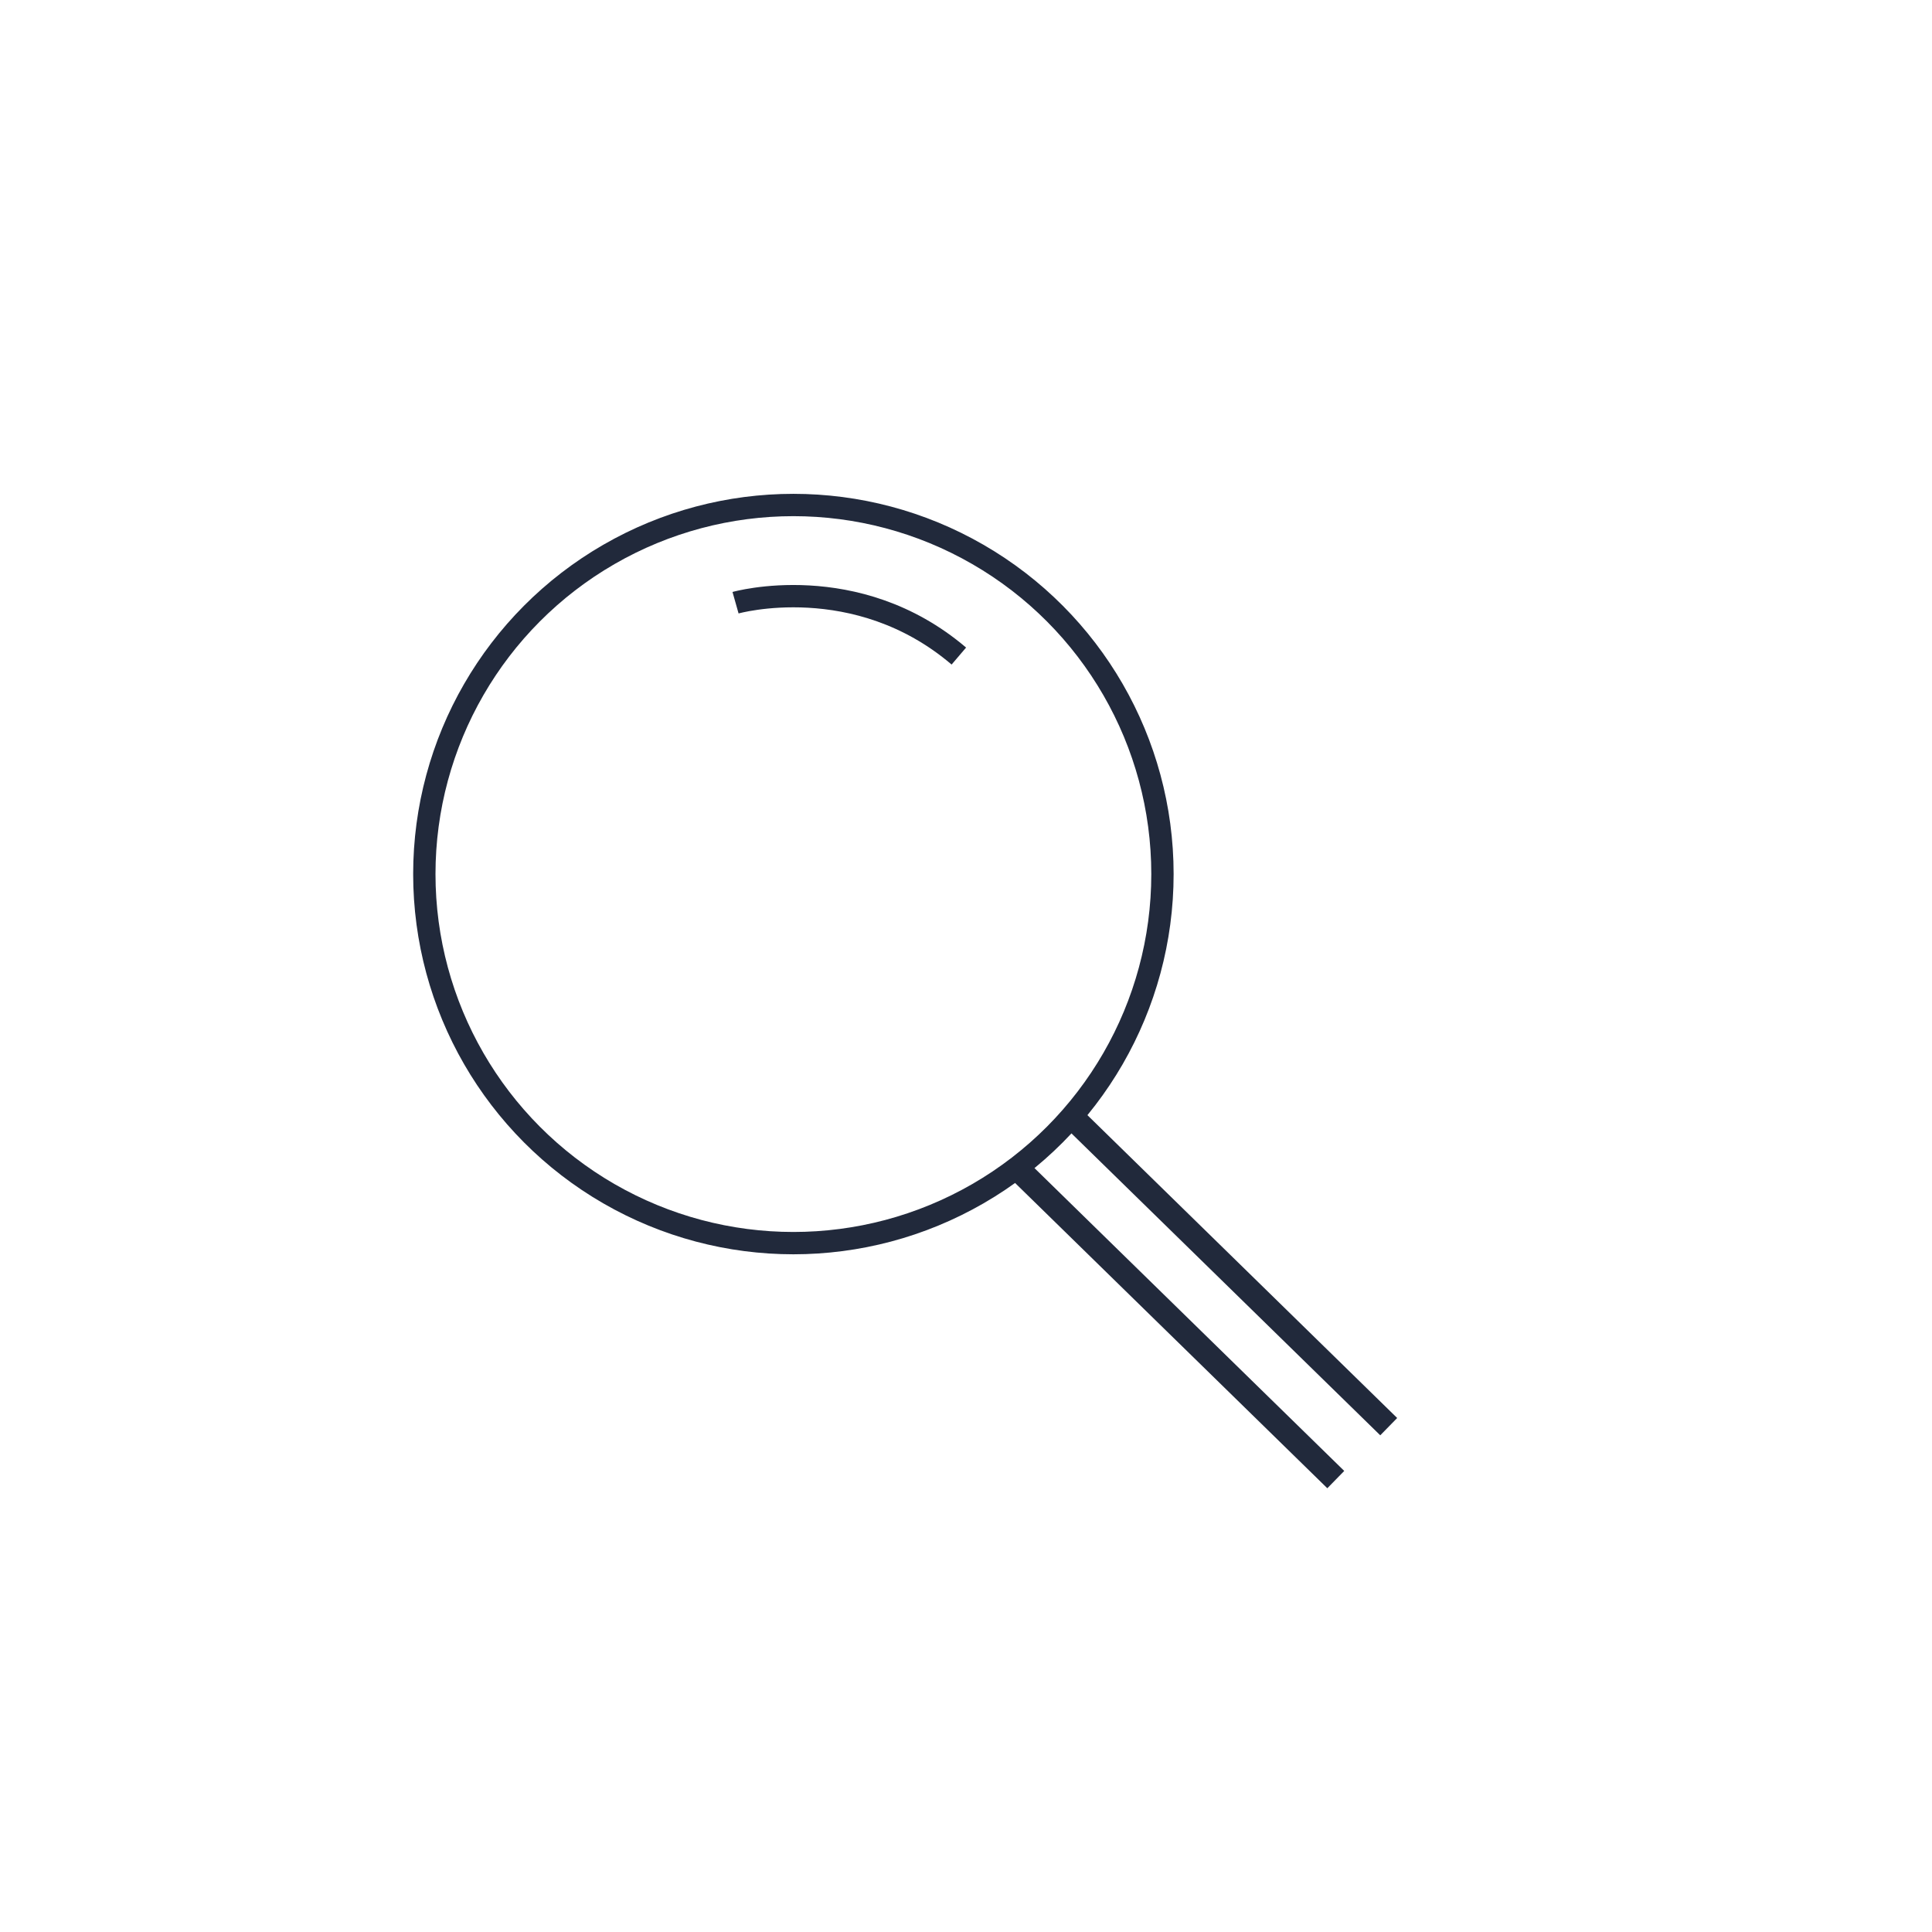 <svg id="Layer_1" data-name="Layer 1" xmlns="http://www.w3.org/2000/svg" xmlns:xlink="http://www.w3.org/1999/xlink" viewBox="0 0 1080 1080"><defs><style>.cls-1,.cls-3,.cls-4{fill:none;}.cls-2{clip-path:url(#clip-path);}.cls-3,.cls-4{stroke:#21293b;stroke-miterlimit:10;}.cls-3{stroke-width:13.53px;}.cls-4{stroke-width:12.48px;}</style><clipPath id="clip-path"><rect class="cls-1" x="230.97" y="276.06" width="550.07" height="555.87"/></clipPath></defs><g class="cls-2"><line class="cls-3" x1="565.4" y1="649.84" x2="746.71" y2="827.1"/><line class="cls-3" x1="595" y1="620.25" x2="776.3" y2="797.51"/><circle class="cls-4" cx="443.51" cy="488.61" r="206.31"/><path class="cls-4" d="M411.17,336.92S478.63,317.85,536,366.74"/></g></svg>
